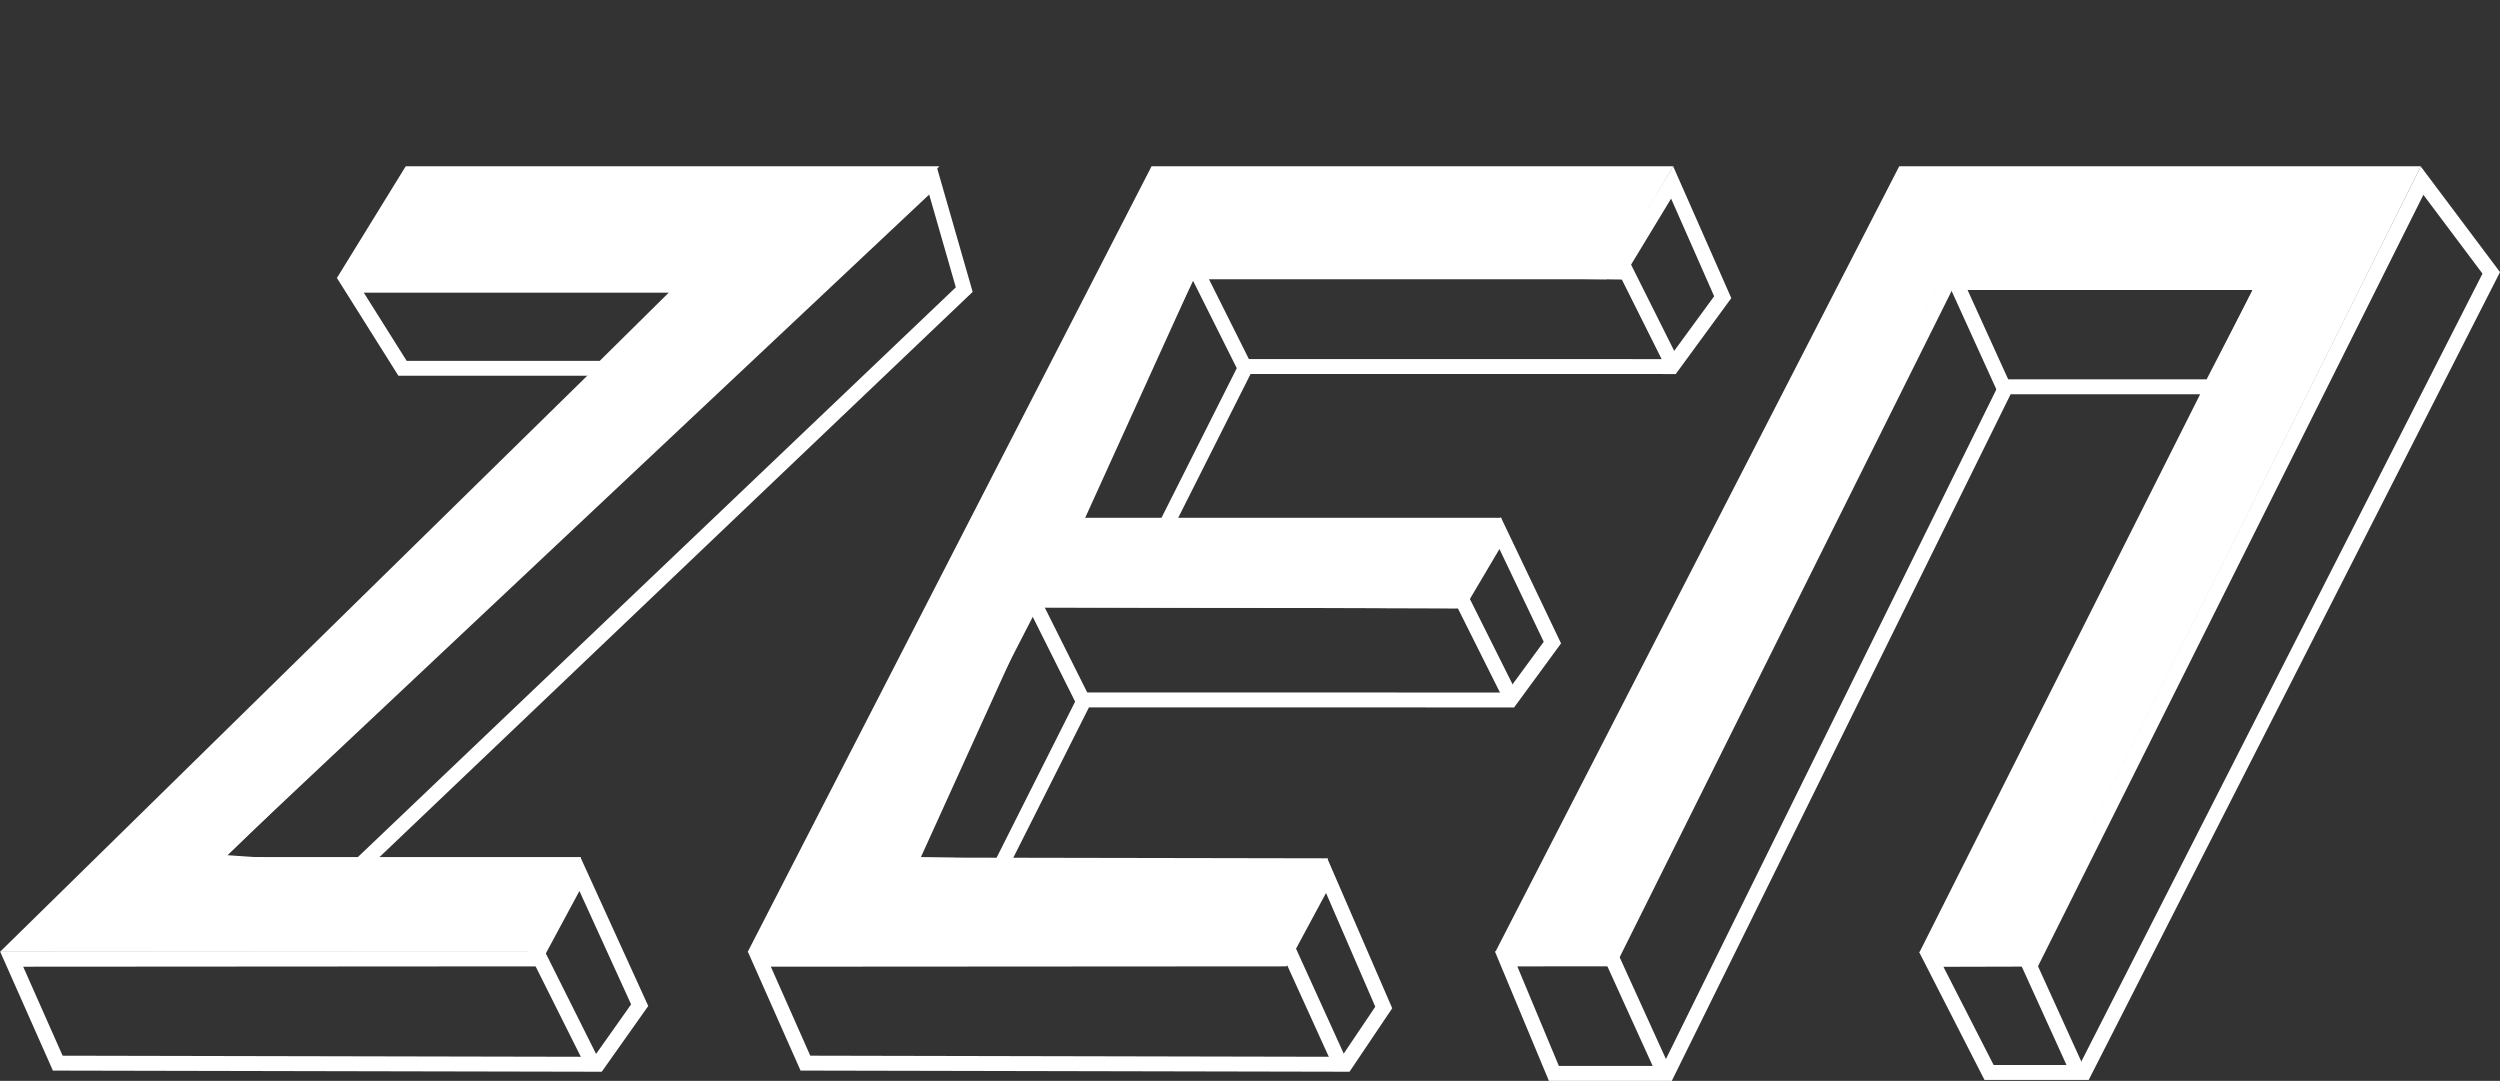 <svg xmlns="http://www.w3.org/2000/svg" width="167.5" height="72.416" viewBox="0 0 167.5 72.416">
  <rect x="0" y="0" width="167.5" height="72.416" fill="#333333" stroke="none"/>
  <g id="zen" transform="translate(-193.009 -169.087)">
    <path id="Path_1" data-name="Path 1" d="M-2170.361-925.347h-7.346l22.675-45.081h-21.211l-22.412,45.081h-7.481L-2179.068-978h34.958Z" transform="translate(2499.326 1158.225)" fill="#fff"/>
    <path id="Path_2" data-name="Path 2" d="M-1879.343-921.953l3.2,7.668h7.59l22.7-46h13.748l3.605-6.988h-21.272l-22.578,45.316Z" transform="translate(2173.262 1155.288)" fill="none" stroke="#fff" stroke-width="1"/>
    <path id="Path_3" data-name="Path 3" d="M-1843.314-924.18l3.873,7.577h6.37l27.277-53.573-4.633-6.176-26.055,52.155Z" transform="translate(2165.717 1157.545)" fill="none" stroke="#fff" stroke-width="1"/>
    <line id="Line_1" data-name="Line 1" x2="3.385" y2="7.446" transform="translate(300.974 233.217)" fill="none" stroke="#fff" stroke-width="1"/>
    <line id="Line_2" data-name="Line 2" x2="3.385" y2="7.446" transform="translate(323.99 187.862)" fill="none" stroke="#fff" stroke-width="1"/>
    <line id="Line_3" data-name="Line 3" x2="3.385" y2="7.446" transform="translate(328.729 233.217)" fill="none" stroke="#fff" stroke-width="1"/>
    <path id="Path_4" data-name="Path 4" d="M-2148.6-970.427h-27.646l-7.682,15.983h28.3l-3.026,6.05-28.058-.031-8.62,16.743,28.095.051-3.137,6.285h-35.761L-2179.068-978h34.958Z" transform="translate(2449.233 1158.225)" fill="#fff"/>
    <path id="Path_5" data-name="Path 5" d="M-1879.252-902.96l3.085,6.961,36.189.076,2.559-3.805-3.819-8.817-2.994,5.563Z" transform="translate(2123.139 1136.316)" fill="none" stroke="#fff" stroke-width="1"/>
    <line id="Line_4" data-name="Line 4" x2="3.385" y2="7.446" transform="translate(279.312 232.688)" fill="none" stroke="#fff" stroke-width="1"/>
    <path id="Path_6" data-name="Path 6" d="M0,6.177,5.272,0,9.929,1.011l11.6,26.06,12.454.589,2.367,5.632-19.467-.143L5.244,6.783Z" transform="matrix(-0.407, 0.914, -0.914, -0.407, 299.165, 207.322)" fill="none" stroke="#fff" stroke-width="1"/>
    <line id="Line_5" data-name="Line 5" x2="3.385" y2="6.769" transform="translate(290.82 208.995)" fill="none" stroke="#fff" stroke-width="1"/>
    <line id="Line_6" data-name="Line 6" x2="3.385" y2="6.769" transform="translate(262.389 209.672)" fill="none" stroke="#fff" stroke-width="1"/>
    <path id="Path_6-2" data-name="Path 6" d="M0,6.219,5.639,0l5.628,1.216,11.6,26.06,12.454.589L37.691,33.5l-19.467-.143L6.956,7.1Z" transform="matrix(-0.407, 0.914, -0.914, -0.407, 310.727, 183.844)" fill="none" stroke="#fff" stroke-width="1"/>
    <line id="Line_5-2" data-name="Line 5" x2="3.385" y2="6.769" transform="translate(301.651 186.656)" fill="none" stroke="#fff" stroke-width="1"/>
    <line id="Line_6-2" data-name="Line 6" x2="3.385" y2="6.769" transform="translate(273.22 187.333)" fill="none" stroke="#fff" stroke-width="1"/>
    <path id="Path_7" data-name="Path 7" d="M-2207.5-925.362l46.025-45.152h-23.45l4.612-7.486h35.762l-47.827,46.284h23.813l-3.218,6.354Z" transform="translate(2400.507 1158.225)" fill="#fff"/>
    <path id="Path_9" data-name="Path 9" d="M-1879.252-903.014l3.085,6.961,36.189.075,2.8-3.958-4-8.777-3.054,5.676Z" transform="translate(2073.046 1136.371)" fill="none" stroke="#fff" stroke-width="1"/>
    <line id="Line_7" data-name="Line 7" x2="4.062" y2="8.123" transform="translate(228.542 232.011)" fill="none" stroke="#fff" stroke-width="1"/>
    <path id="Path_10" data-name="Path 10" d="M0,0H7.59L33.774,50.1l-3.325,9.109Z" transform="matrix(0.276, 0.961, -0.961, 0.276, 255.518, 181.196)" fill="none" stroke="#fff" stroke-width="1"/>
    <path id="Path_11" data-name="Path 11" d="M-1983.321-1017.223l3.5,5.566h13.42l5.631-5.566Z" transform="translate(2199.8 1205.42)" fill="none" stroke="#fff" stroke-width="1"/>
  </g>
</svg>

